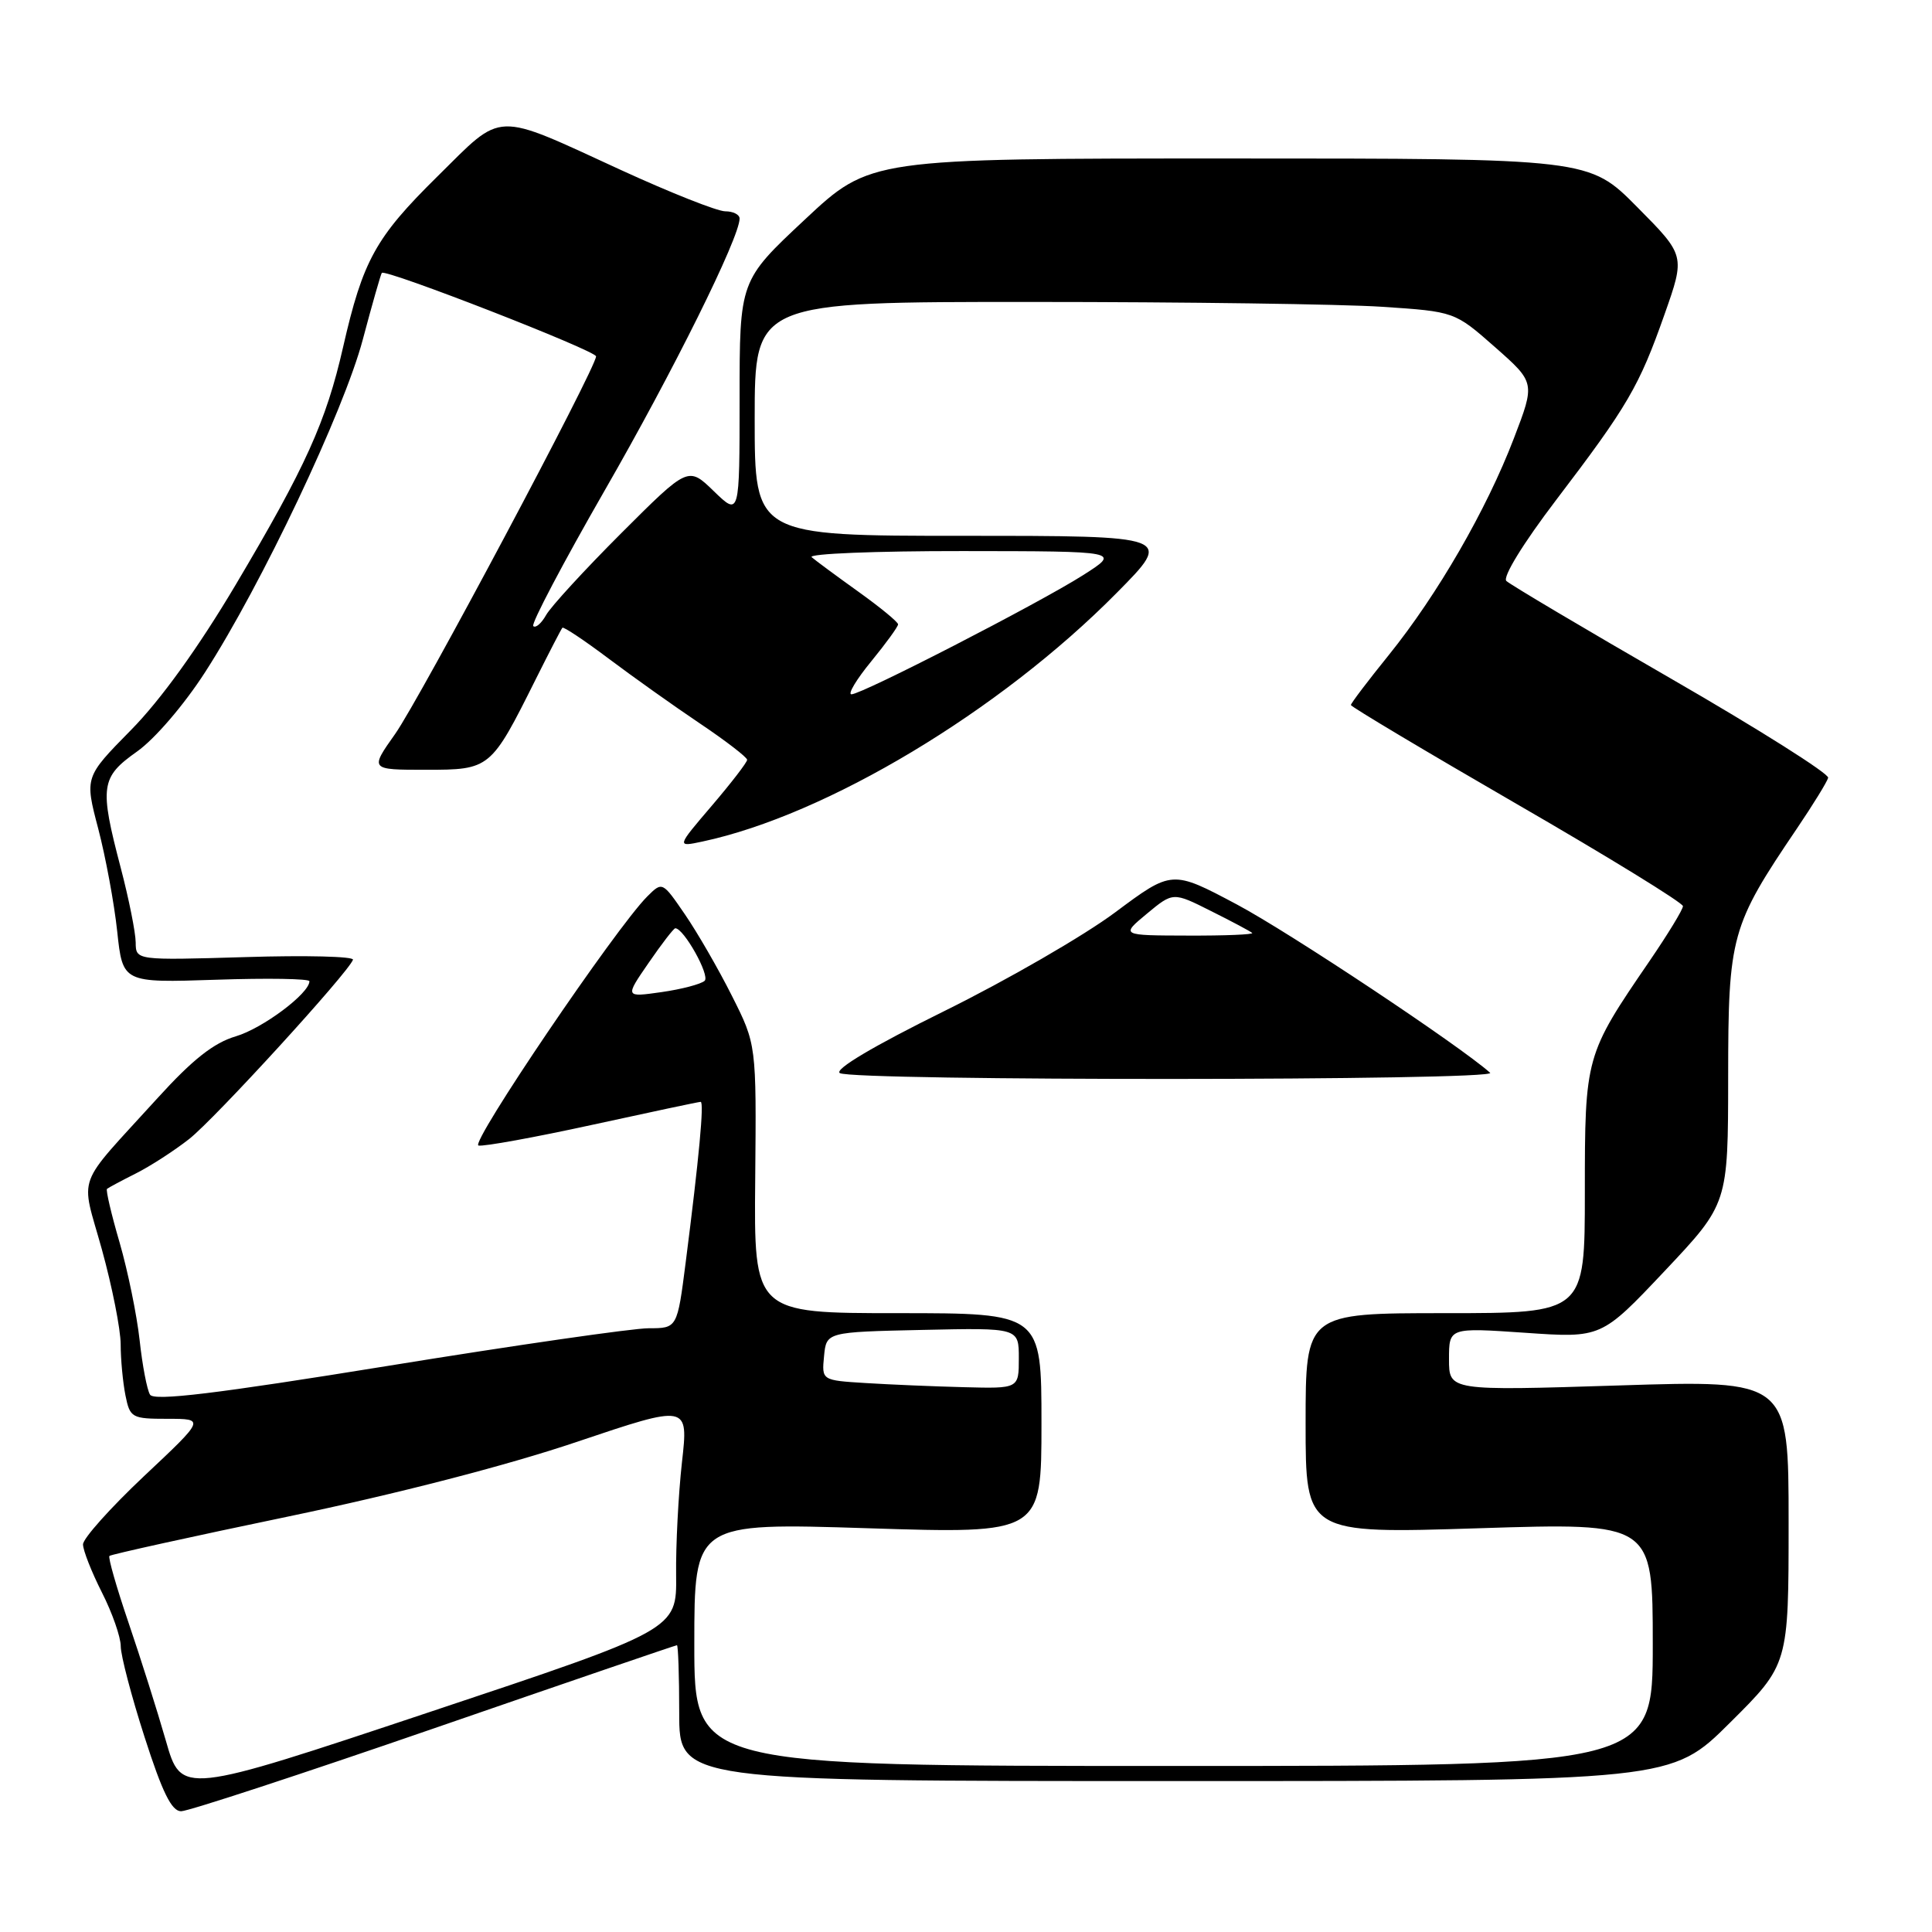<?xml version="1.0" encoding="UTF-8" standalone="no"?>
<!DOCTYPE svg PUBLIC "-//W3C//DTD SVG 1.1//EN" "http://www.w3.org/Graphics/SVG/1.1/DTD/svg11.dtd" >
<svg xmlns="http://www.w3.org/2000/svg" xmlns:xlink="http://www.w3.org/1999/xlink" version="1.1" viewBox="0 0 256 256">
 <g >
 <path fill="currentColor"
d=" M 57.55 229.00 C 75.06 222.95 89.53 218.00 89.70 218.00 C 89.86 218.00 90.00 222.05 90.00 227.00 C 90.00 236.00 90.00 236.00 155.73 236.00 C 221.46 236.00 221.46 236.00 229.23 228.27 C 237.00 220.55 237.00 220.55 237.00 201.70 C 237.00 182.86 237.00 182.86 214.50 183.58 C 192.00 184.29 192.00 184.29 192.00 180.10 C 192.00 175.91 192.00 175.91 202.10 176.60 C 212.19 177.30 212.19 177.30 220.59 168.40 C 228.98 159.50 228.98 159.50 228.99 142.72 C 229.00 123.97 229.35 122.71 238.11 109.77 C 240.24 106.62 242.10 103.60 242.24 103.06 C 242.38 102.53 233.05 96.63 221.50 89.97 C 209.95 83.31 200.10 77.46 199.60 76.98 C 199.08 76.47 201.81 72.02 206.16 66.30 C 215.69 53.79 217.20 51.19 220.55 41.68 C 223.31 33.86 223.31 33.86 216.93 27.43 C 210.56 21.00 210.56 21.00 162.93 21.00 C 115.29 21.00 115.29 21.00 106.65 29.09 C 98.00 37.18 98.00 37.18 98.00 52.79 C 98.00 68.39 98.00 68.39 94.59 65.09 C 91.19 61.79 91.19 61.79 82.33 70.64 C 77.46 75.51 72.97 80.40 72.36 81.50 C 71.74 82.60 70.98 83.26 70.66 82.96 C 70.35 82.67 74.62 74.57 80.14 64.96 C 89.18 49.25 98.00 31.48 98.00 28.96 C 98.00 28.43 97.14 28.00 96.10 28.00 C 95.05 28.00 88.87 25.55 82.35 22.56 C 65.23 14.70 66.80 14.65 57.93 23.41 C 49.75 31.48 48.09 34.49 45.46 46.00 C 43.21 55.88 40.50 61.87 31.22 77.50 C 26.30 85.79 21.28 92.76 17.36 96.73 C 11.22 102.97 11.22 102.97 13.01 109.78 C 13.99 113.53 15.13 119.66 15.53 123.41 C 16.26 130.23 16.26 130.23 28.63 129.82 C 35.43 129.59 41.00 129.68 41.00 130.02 C 41.00 131.63 34.80 136.27 31.24 137.32 C 28.31 138.19 25.52 140.39 20.87 145.51 C 9.82 157.68 10.67 155.34 13.50 165.56 C 14.86 170.48 15.98 176.13 15.99 178.12 C 15.99 180.12 16.28 183.16 16.62 184.88 C 17.22 187.87 17.46 188.00 22.21 188.00 C 27.17 188.00 27.17 188.00 19.08 195.60 C 14.64 199.79 11.00 203.85 11.00 204.64 C 11.00 205.42 12.13 208.29 13.50 211.00 C 14.88 213.71 16.00 216.93 16.00 218.14 C 16.00 219.36 17.42 224.78 19.16 230.18 C 21.51 237.50 22.74 240.00 24.00 240.00 C 24.94 240.00 40.03 235.05 57.55 229.00 Z  M 21.98 230.66 C 20.85 226.72 18.62 219.68 17.03 215.01 C 15.44 210.34 14.30 206.36 14.50 206.17 C 14.70 205.97 25.35 203.62 38.18 200.95 C 52.58 197.95 67.18 194.18 76.36 191.08 C 91.23 186.07 91.23 186.07 90.36 193.78 C 89.89 198.03 89.54 204.75 89.59 208.72 C 89.67 215.94 89.67 215.94 56.85 226.88 C 24.03 237.83 24.03 237.83 21.98 230.66 Z  M 92.00 217.88 C 92.00 201.77 92.00 201.77 115.00 202.50 C 138.00 203.23 138.00 203.23 138.00 188.62 C 138.00 174.00 138.00 174.00 118.95 174.00 C 99.90 174.00 99.90 174.00 100.07 156.20 C 100.23 138.40 100.23 138.40 96.98 131.95 C 95.20 128.40 92.39 123.54 90.75 121.15 C 87.77 116.80 87.76 116.80 85.77 118.78 C 81.60 122.95 62.24 151.51 63.40 151.79 C 64.07 151.94 70.86 150.71 78.50 149.04 C 86.14 147.37 92.59 146.00 92.84 146.00 C 93.32 146.00 92.63 153.42 90.86 167.25 C 89.74 176.00 89.74 176.00 85.95 176.00 C 83.87 176.00 68.31 178.24 51.38 180.99 C 28.61 184.68 20.41 185.67 19.88 184.80 C 19.48 184.16 18.86 180.90 18.50 177.57 C 18.13 174.23 16.94 168.42 15.85 164.65 C 14.75 160.89 14.00 157.68 14.18 157.53 C 14.36 157.38 16.07 156.46 18.00 155.49 C 19.93 154.52 23.11 152.46 25.07 150.92 C 28.46 148.26 46.20 128.84 46.77 127.17 C 46.92 126.73 40.51 126.57 32.52 126.82 C 18.00 127.25 18.00 127.25 17.98 124.88 C 17.97 123.57 17.08 119.12 16.00 115.00 C 13.16 104.18 13.33 103.00 18.16 99.58 C 20.50 97.93 24.40 93.38 27.17 89.08 C 34.64 77.51 45.55 54.50 48.07 45.00 C 49.31 40.33 50.45 36.35 50.59 36.16 C 51.03 35.58 78.97 46.46 78.98 47.22 C 79.02 48.68 55.62 92.64 52.36 97.25 C 49.00 102.00 49.00 102.00 56.43 102.00 C 64.95 102.00 65.04 101.92 70.99 90.00 C 72.78 86.42 74.36 83.36 74.52 83.18 C 74.67 83.01 77.43 84.85 80.65 87.27 C 83.87 89.69 89.31 93.56 92.75 95.87 C 96.19 98.18 99.00 100.35 99.00 100.68 C 99.00 101.01 96.89 103.75 94.32 106.76 C 89.64 112.24 89.64 112.24 93.07 111.51 C 109.52 108.01 132.49 94.23 147.97 78.56 C 155.45 71.00 155.45 71.00 127.72 71.00 C 100.00 71.00 100.00 71.00 100.00 55.50 C 100.00 40.00 100.00 40.00 136.75 40.01 C 156.96 40.01 177.83 40.30 183.13 40.65 C 192.75 41.29 192.75 41.29 198.09 45.99 C 203.43 50.70 203.43 50.70 200.59 58.10 C 196.97 67.55 190.48 78.78 184.05 86.76 C 181.27 90.20 179.00 93.19 179.00 93.42 C 179.00 93.64 188.90 99.55 201.00 106.55 C 213.10 113.54 223.00 119.63 223.00 120.07 C 223.00 120.51 221.00 123.79 218.56 127.36 C 210.06 139.78 210.00 139.99 210.00 157.96 C 210.00 174.00 210.00 174.00 191.50 174.00 C 173.00 174.00 173.00 174.00 173.00 188.62 C 173.00 203.23 173.00 203.23 196.00 202.50 C 219.00 201.77 219.00 201.77 219.00 217.88 C 219.00 234.00 219.00 234.00 155.50 234.00 C 92.00 234.00 92.00 234.00 92.00 217.88 Z  M 197.45 142.15 C 193.39 138.53 170.84 123.54 163.90 119.85 C 155.30 115.28 155.30 115.28 147.77 120.89 C 143.63 123.98 133.45 129.86 125.15 133.96 C 115.71 138.62 110.52 141.71 111.28 142.19 C 112.95 143.25 198.64 143.21 197.45 142.15 Z  M 114.69 183.26 C 108.88 182.90 108.88 182.90 109.19 179.70 C 109.50 176.50 109.50 176.50 122.25 176.22 C 135.00 175.94 135.00 175.94 135.00 179.97 C 135.00 184.00 135.00 184.00 127.75 183.81 C 123.76 183.71 117.89 183.46 114.69 183.26 Z  M 85.95 127.58 C 87.68 125.06 89.27 123.00 89.48 123.00 C 90.61 123.00 94.11 129.27 93.37 129.96 C 92.89 130.40 90.32 131.08 87.65 131.46 C 82.80 132.15 82.80 132.15 85.95 127.58 Z  M 115.43 87.65 C 117.39 85.25 119.00 83.04 119.00 82.73 C 119.00 82.42 116.64 80.48 113.75 78.41 C 110.86 76.34 108.07 74.28 107.55 73.83 C 107.03 73.37 116.03 73.01 127.55 73.02 C 148.50 73.04 148.50 73.04 143.50 76.22 C 137.63 79.95 114.21 92.00 112.82 92.00 C 112.30 92.00 113.47 90.04 115.43 87.65 Z  M 151.97 121.07 C 155.44 118.19 155.44 118.19 160.47 120.72 C 163.24 122.10 165.69 123.41 165.92 123.62 C 166.15 123.83 162.32 123.99 157.42 123.97 C 148.50 123.95 148.50 123.95 151.97 121.07 Z "/>
</g>
</svg>